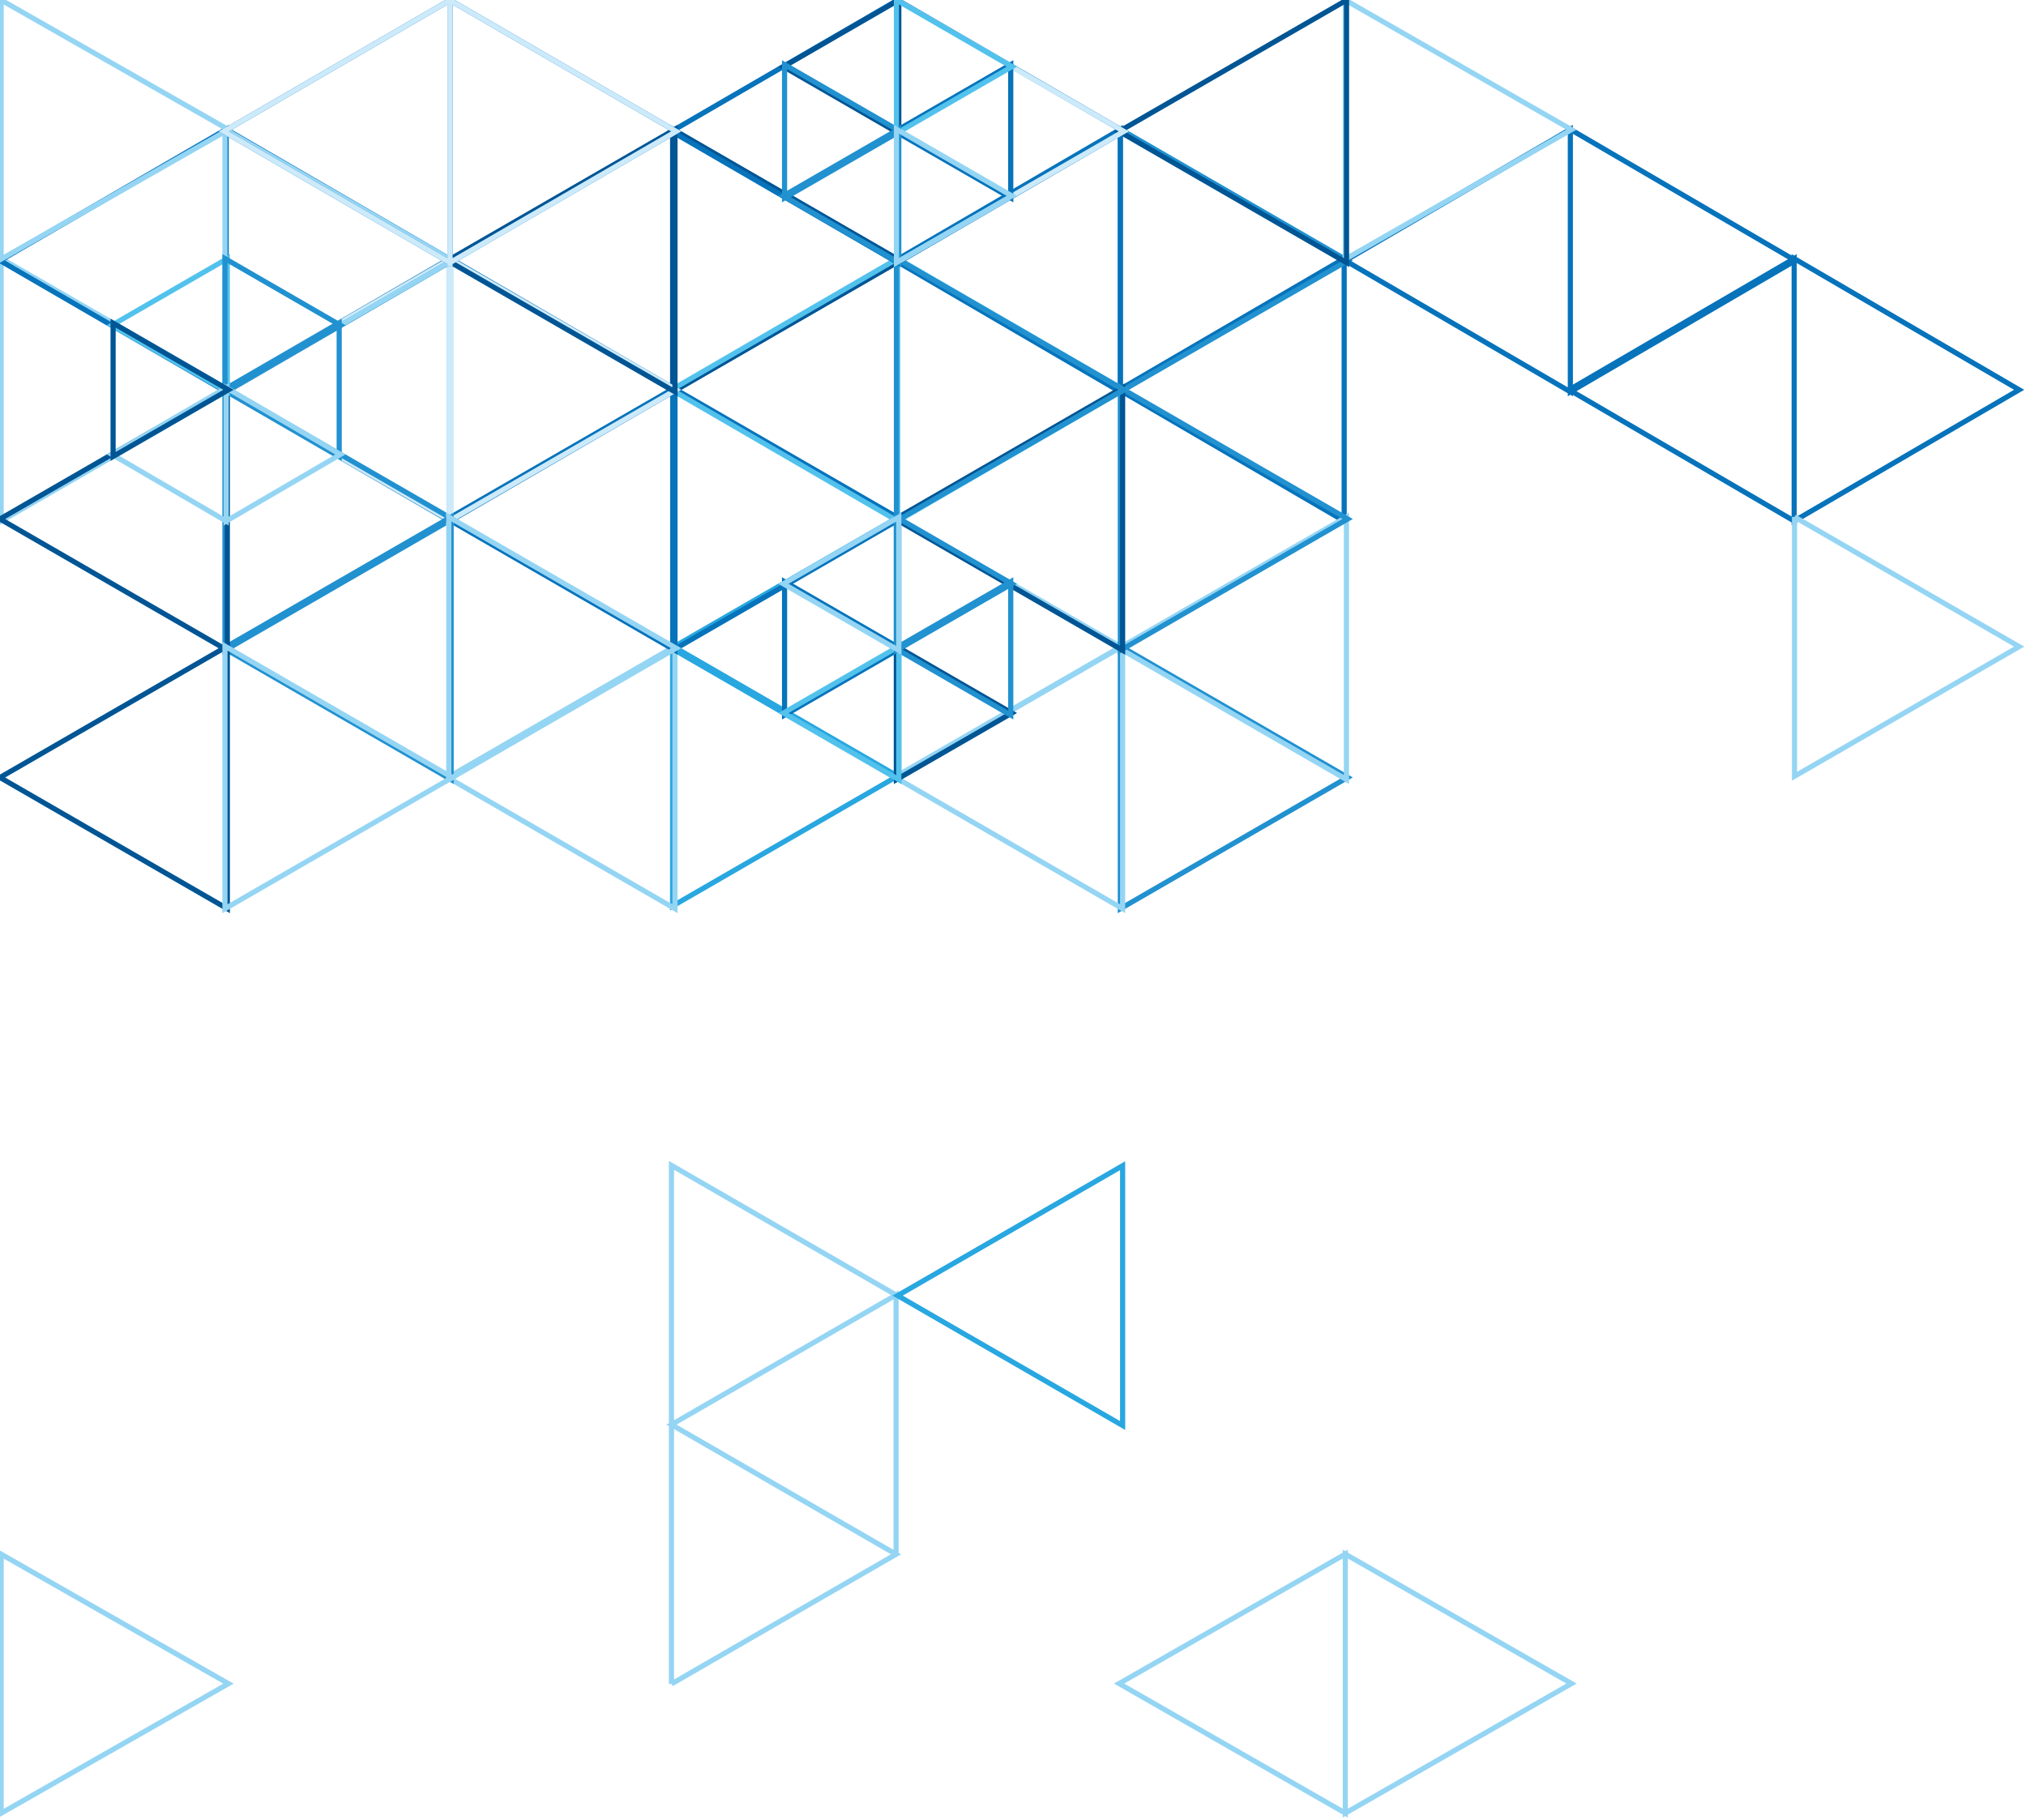 <svg width="295" height="265" viewBox="0 0 295 265" fill="none" xmlns="http://www.w3.org/2000/svg">
<path d="M261.244 75.87L228.475 56.762L261.244 37.654V75.87V75.87ZM261.244 75.87L294 56.762L261.244 37.654V75.87ZM195.719 75.87L162.963 56.762L195.719 37.654V75.87V75.87Z" stroke="#0673BB" stroke-width="0.75" stroke-miterlimit="10"/>
<path d="M163.129 57.055L196.229 37.947L163.129 18.827V57.055Z" stroke="#2191D0" stroke-width="0.75" stroke-miterlimit="10"/>
<path d="M228.653 57.055L195.884 37.947L228.653 18.84V57.055V57.055ZM228.653 57.055L261.409 37.947L228.653 18.84V57.055ZM163.128 57.055L130.372 37.947L163.128 18.84V57.055Z" stroke="#0673BB" stroke-width="0.75" stroke-miterlimit="10"/>
<path d="M97.95 57.055L131.05 37.947L97.95 18.84V57.055Z" stroke="#0673BB" stroke-width="0.75" stroke-miterlimit="10"/>
<path d="M97.95 18.84L131.05 37.947L97.95 57.055V18.84Z" stroke="#005594" stroke-width="0.75" stroke-miterlimit="10"/>
<path d="M130.475 113.052L163.18 94.174L130.475 75.296V113.052ZM97.77 207.455L130.475 188.577L97.77 169.698V207.467V207.455ZM130.475 226.333L97.77 207.455L130.475 188.577V226.345V226.333ZM97.77 245.211L130.475 226.333L97.77 207.455V245.223V245.211ZM261.295 75.283L294 94.161L261.295 113.039V75.27V75.283Z" stroke="#95D5F4" stroke-width="0.75" stroke-miterlimit="10"/>
<path d="M163.129 132.325L196.229 113.205L163.129 94.097V132.325Z" stroke="#2191D0" stroke-width="0.75" stroke-miterlimit="10"/>
<path d="M196.05 113.511L162.95 94.39L196.05 75.283V113.511Z" stroke="#95D5F4" stroke-width="0.75" stroke-miterlimit="10"/>
<path d="M163.461 132.325L130.361 113.205L163.461 94.097V132.325Z" stroke="#95D5F4" stroke-width="0.75" stroke-miterlimit="10"/>
<path d="M163.129 94.696L196.229 75.576L163.129 56.468V94.696Z" stroke="#2191D0" stroke-width="0.75" stroke-miterlimit="10"/>
<path d="M163.461 94.696L130.361 75.576L163.461 56.468V94.696Z" stroke="#005594" stroke-width="0.75" stroke-miterlimit="10"/>
<path d="M130.872 75.283L97.771 94.39L130.872 113.511V75.283Z" stroke="#28A7E0" stroke-width="0.75" stroke-miterlimit="10"/>
<path d="M97.95 56.468L131.05 75.576L97.95 94.696V56.468Z" stroke="#0673BB" stroke-width="0.75" stroke-miterlimit="10"/>
<path d="M163.461 207.582L130.705 188.666L163.461 169.75V207.582ZM97.936 94.097L130.692 113.013L97.936 131.93V94.097Z" stroke="#28A7E0" stroke-width="0.75" stroke-miterlimit="10"/>
<path d="M130.704 75.87L97.769 56.762L130.704 37.654V75.87ZM130.704 75.87L163.638 56.762L130.704 37.654V75.87Z" stroke="#52C2ED" stroke-width="0.75" stroke-miterlimit="10"/>
<path d="M130.527 75.87L163.627 56.762L130.527 37.654V75.87Z" stroke="#2191D0" stroke-width="0.75" stroke-miterlimit="10"/>
<path d="M195.886 0.013L228.808 18.878L195.886 37.73V0.013ZM195.886 264.025L162.951 245.159L195.886 226.307V264.025V264.025ZM195.886 264.025L228.82 245.159L195.886 226.307V264.025Z" stroke="#95D5F4" stroke-width="0.75" stroke-miterlimit="10"/>
<path d="M196.064 0.025L162.951 19.133L196.064 38.241V0.025Z" stroke="#005594" stroke-width="0.75" stroke-miterlimit="10"/>
<path d="M130.704 38.241L97.769 19.133L130.704 0.013V38.241ZM130.704 0.025L97.769 19.133L130.704 38.241V0.013V0.025ZM130.704 0.025L163.638 19.133L130.704 38.241V0.013V0.025Z" stroke="#0673BB" stroke-width="0.75" stroke-miterlimit="10"/>
<path d="M130.538 38.241L163.638 19.133L130.538 0.013V38.241Z" stroke="#CCEAFA" stroke-width="0.75" stroke-miterlimit="10"/>
<path d="M0.166 75.87L33.267 56.762L0.166 37.654V75.87Z" stroke="#95D5F4" stroke-width="0.75" stroke-miterlimit="10"/>
<path d="M65.525 75.87L32.59 56.762L65.525 37.654V75.87ZM65.525 75.87L98.46 56.762L65.525 37.654V75.87Z" stroke="#0673BB" stroke-width="0.75" stroke-miterlimit="10"/>
<path d="M98.28 94.097L65.18 113.218L98.28 132.325V94.097Z" stroke="#95D5F4" stroke-width="0.75" stroke-miterlimit="10"/>
<path d="M98.28 56.468L65.18 75.576L98.28 94.696V56.468Z" stroke="#0673BB" stroke-width="0.75" stroke-miterlimit="10"/>
<path d="M65.689 37.654L32.589 56.762L65.689 75.882V37.654Z" stroke="#CCEAFA" stroke-width="0.75" stroke-miterlimit="10"/>
<path d="M32.755 56.468L65.855 75.576L32.755 94.696V56.468Z" stroke="#2191D0" stroke-width="0.75" stroke-miterlimit="10"/>
<path d="M65.346 37.654L98.446 56.762L65.346 75.882V37.654Z" stroke="#CCEAFA" stroke-width="0.75" stroke-miterlimit="10"/>
<path d="M32.935 57.055L7.75779e-05 37.947L32.935 18.84V57.068V57.055ZM32.935 57.055L65.869 37.947L32.935 18.84V57.068V57.055Z" stroke="#0673BB" stroke-width="0.75" stroke-miterlimit="10"/>
<path d="M32.755 18.84L65.855 37.947L32.755 57.055V18.84Z" stroke="#95D5F4" stroke-width="0.75" stroke-miterlimit="10"/>
<path d="M65.689 75.283L32.589 94.39L65.689 113.511V75.283Z" stroke="#2191D0" stroke-width="0.75" stroke-miterlimit="10"/>
<path d="M65.346 75.283L98.446 94.39L65.346 113.511V75.283Z" stroke="#95D5F4" stroke-width="0.75" stroke-miterlimit="10"/>
<path d="M33.1 94.696L-0 75.576L33.1 56.468V94.696Z" stroke="#005594" stroke-width="0.75" stroke-miterlimit="10"/>
<path d="M33.1 94.097L-0 113.218L33.1 132.325V94.097Z" stroke="#005594" stroke-width="0.75" stroke-miterlimit="10"/>
<path d="M32.755 94.097L65.855 113.218L32.755 132.325V94.097Z" stroke="#95D5F4" stroke-width="0.75" stroke-miterlimit="10"/>
<path d="M98.28 18.84L65.18 37.947L98.28 57.055V18.84Z" stroke="#005594" stroke-width="0.75" stroke-miterlimit="10"/>
<path d="M0.166 0.013L33.267 18.878L0.166 37.73V0.013ZM0.166 264.037L33.267 245.172L0.166 226.32V264.037Z" stroke="#95D5F4" stroke-width="0.75" stroke-miterlimit="10"/>
<path d="M65.525 0.025L32.59 19.133L65.525 38.241V0.025ZM65.525 0.025L98.46 19.133L65.525 38.241V0.025Z" stroke="#0673BB" stroke-width="0.75" stroke-miterlimit="10"/>
<path d="M65.525 38.241L98.46 19.133L65.525 0.025V38.241ZM65.525 38.241L32.59 19.133L65.525 0.025V38.241Z" stroke="#CCEAFA" stroke-width="0.75" stroke-miterlimit="10"/>
<path d="M49.389 47.055L32.59 56.762L49.389 66.469V47.055Z" stroke="#2191D0" stroke-width="0.75" stroke-miterlimit="10"/>
<path d="M33.1 37.654L16.288 47.361L33.1 57.055V37.654Z" stroke="#52C2ED" stroke-width="0.75" stroke-miterlimit="10"/>
<path d="M32.755 37.654L49.566 47.361L32.755 57.055V37.654Z" stroke="#2191D0" stroke-width="0.75" stroke-miterlimit="10"/>
<path d="M32.933 56.468L49.566 66.175L32.933 75.882V56.481V56.468ZM32.933 56.468L16.3 66.175L32.933 75.882V56.481V56.468Z" stroke="#95D5F4" stroke-width="0.75" stroke-miterlimit="10"/>
<path d="M16.468 47.055L33.267 56.762L16.468 66.469V47.055Z" stroke="#005594" stroke-width="0.75" stroke-miterlimit="10"/>
<path d="M147.171 9.414L130.36 19.12L147.171 28.815V9.414Z" stroke="#0673BB" stroke-width="0.75" stroke-miterlimit="10"/>
<path d="M130.872 0L114.073 9.707L130.872 19.414V0Z" stroke="#005594" stroke-width="0.75" stroke-miterlimit="10"/>
<path d="M114.238 9.414L131.05 19.12L114.238 28.815V9.414Z" stroke="#2191D0" stroke-width="0.75" stroke-miterlimit="10"/>
<path d="M130.527 0L147.338 9.707L130.527 19.414V0Z" stroke="#52C2ED" stroke-width="0.75" stroke-miterlimit="10"/>
<path d="M130.872 18.814L114.073 28.521L130.872 38.228V18.814Z" stroke="#2191D0" stroke-width="0.75" stroke-miterlimit="10"/>
<path d="M130.527 18.814L147.338 28.521L130.527 38.228V18.814Z" stroke="#95D5F4" stroke-width="0.75" stroke-miterlimit="10"/>
<path d="M114.238 104.123L131.05 94.416L114.238 84.709V104.123Z" stroke="#0673BB" stroke-width="0.75" stroke-miterlimit="10"/>
<path d="M130.527 113.523L147.338 103.829L130.527 94.122V113.523Z" stroke="#005594" stroke-width="0.75" stroke-miterlimit="10"/>
<path d="M147.171 104.123L130.36 94.416L147.171 84.709V104.123Z" stroke="#2191D0" stroke-width="0.75" stroke-miterlimit="10"/>
<path d="M130.872 113.523L114.073 103.829L130.872 94.122V113.523Z" stroke="#52C2ED" stroke-width="0.75" stroke-miterlimit="10"/>
<path d="M130.527 94.709L147.338 85.015L130.527 75.308V94.709Z" stroke="#2191D0" stroke-width="0.75" stroke-miterlimit="10"/>
<path d="M130.872 94.709L114.06 85.015L130.872 75.308V94.709Z" stroke="#95D5F4" stroke-width="0.75" stroke-miterlimit="10"/>
</svg>
